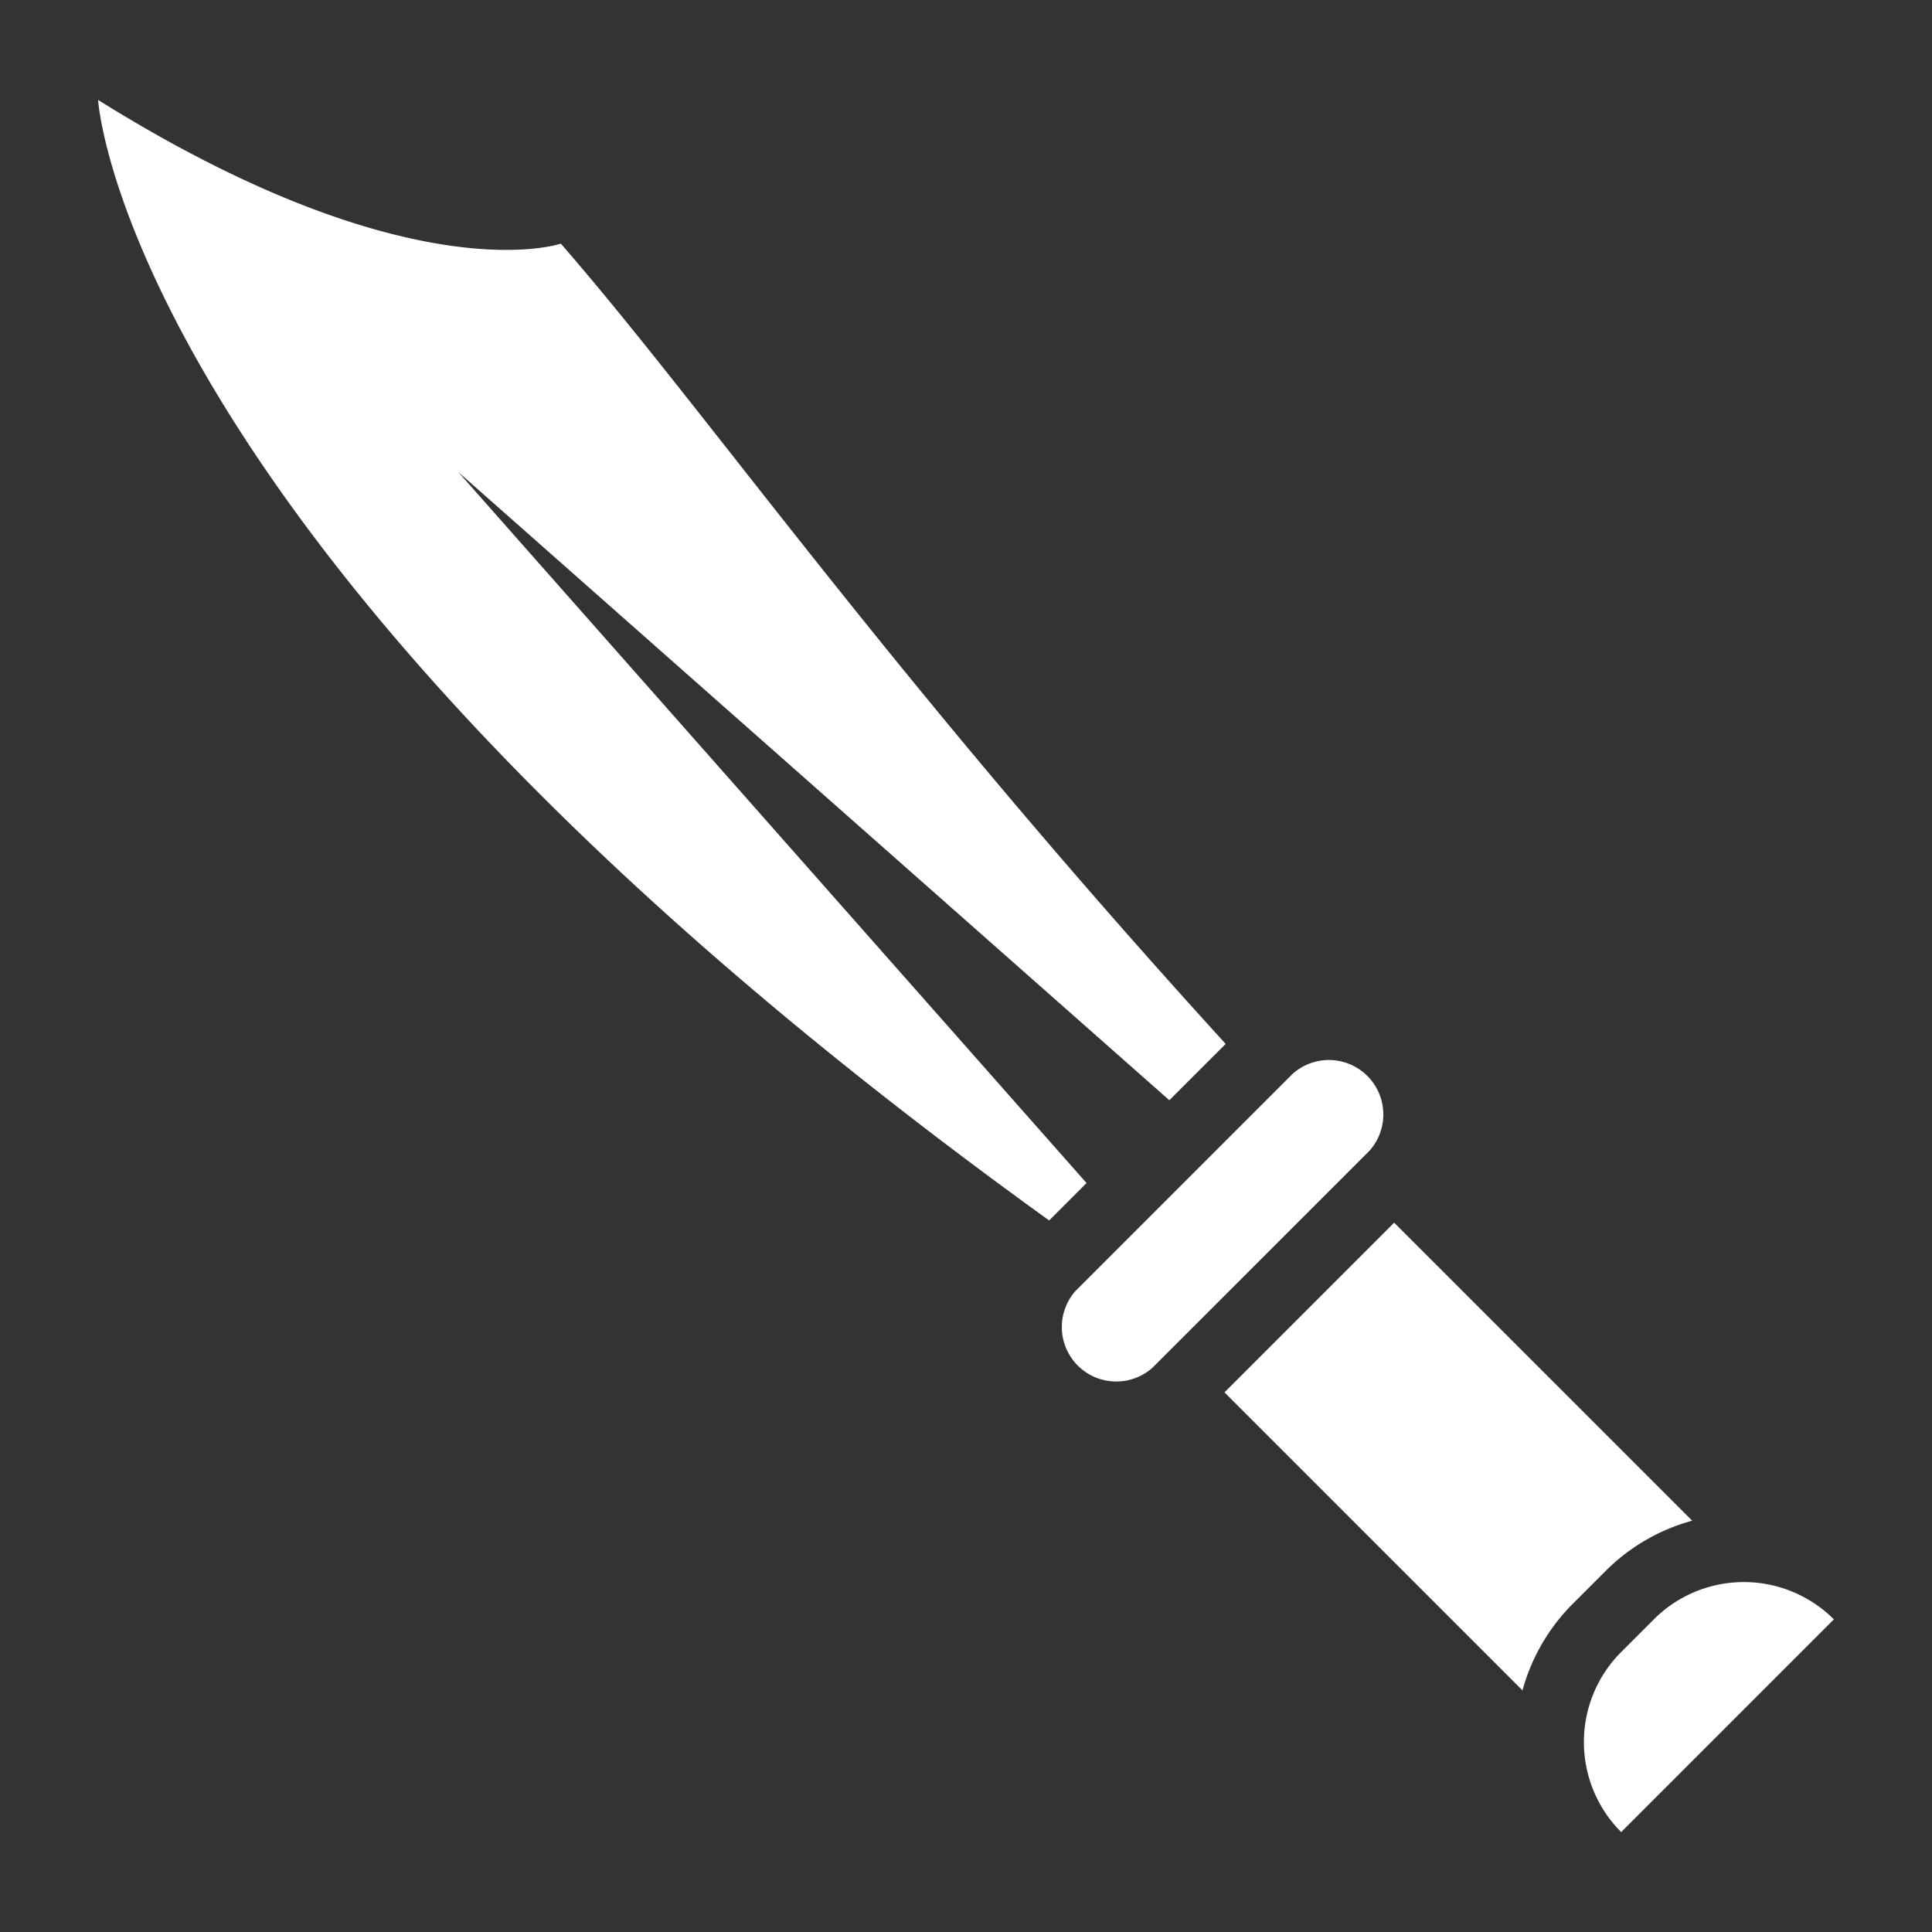 <svg xmlns="http://www.w3.org/2000/svg" width="512" height="512" viewBox="0 0 512 512"><rect x="0" y="0" width="512" height="512" fill="#333333" stroke="none"/><path fill="#fff" d="M416.833 424.997a51.536 51.536 0 0 0-13.354 22.973l-78.98-78.98 44.972-44.97 78.98 78.978a51.536 51.536 0 0 0-22.974 13.354zm-209.087-202.24l-86.28-97.65 97.653 86.277 90.77 80.19 14.927-14.927c-90.534-99.383-137.713-167.87-176.19-212.085 0 0-39.608 13.795-122.627-38.08 0 0 7.062 120.442 252.034 296.948l9.913-9.913zm155.22 82.16a14.43 14.43 0 0 0-20.37-20.37l-57.57 57.567a14.43 14.43 0 0 0 20.37 20.37zM486 429.15a33.746 33.746 0 0 0-47.722 0l-8.646 8.647a33.746 33.746 0 0 0 0 47.722z"/></svg>